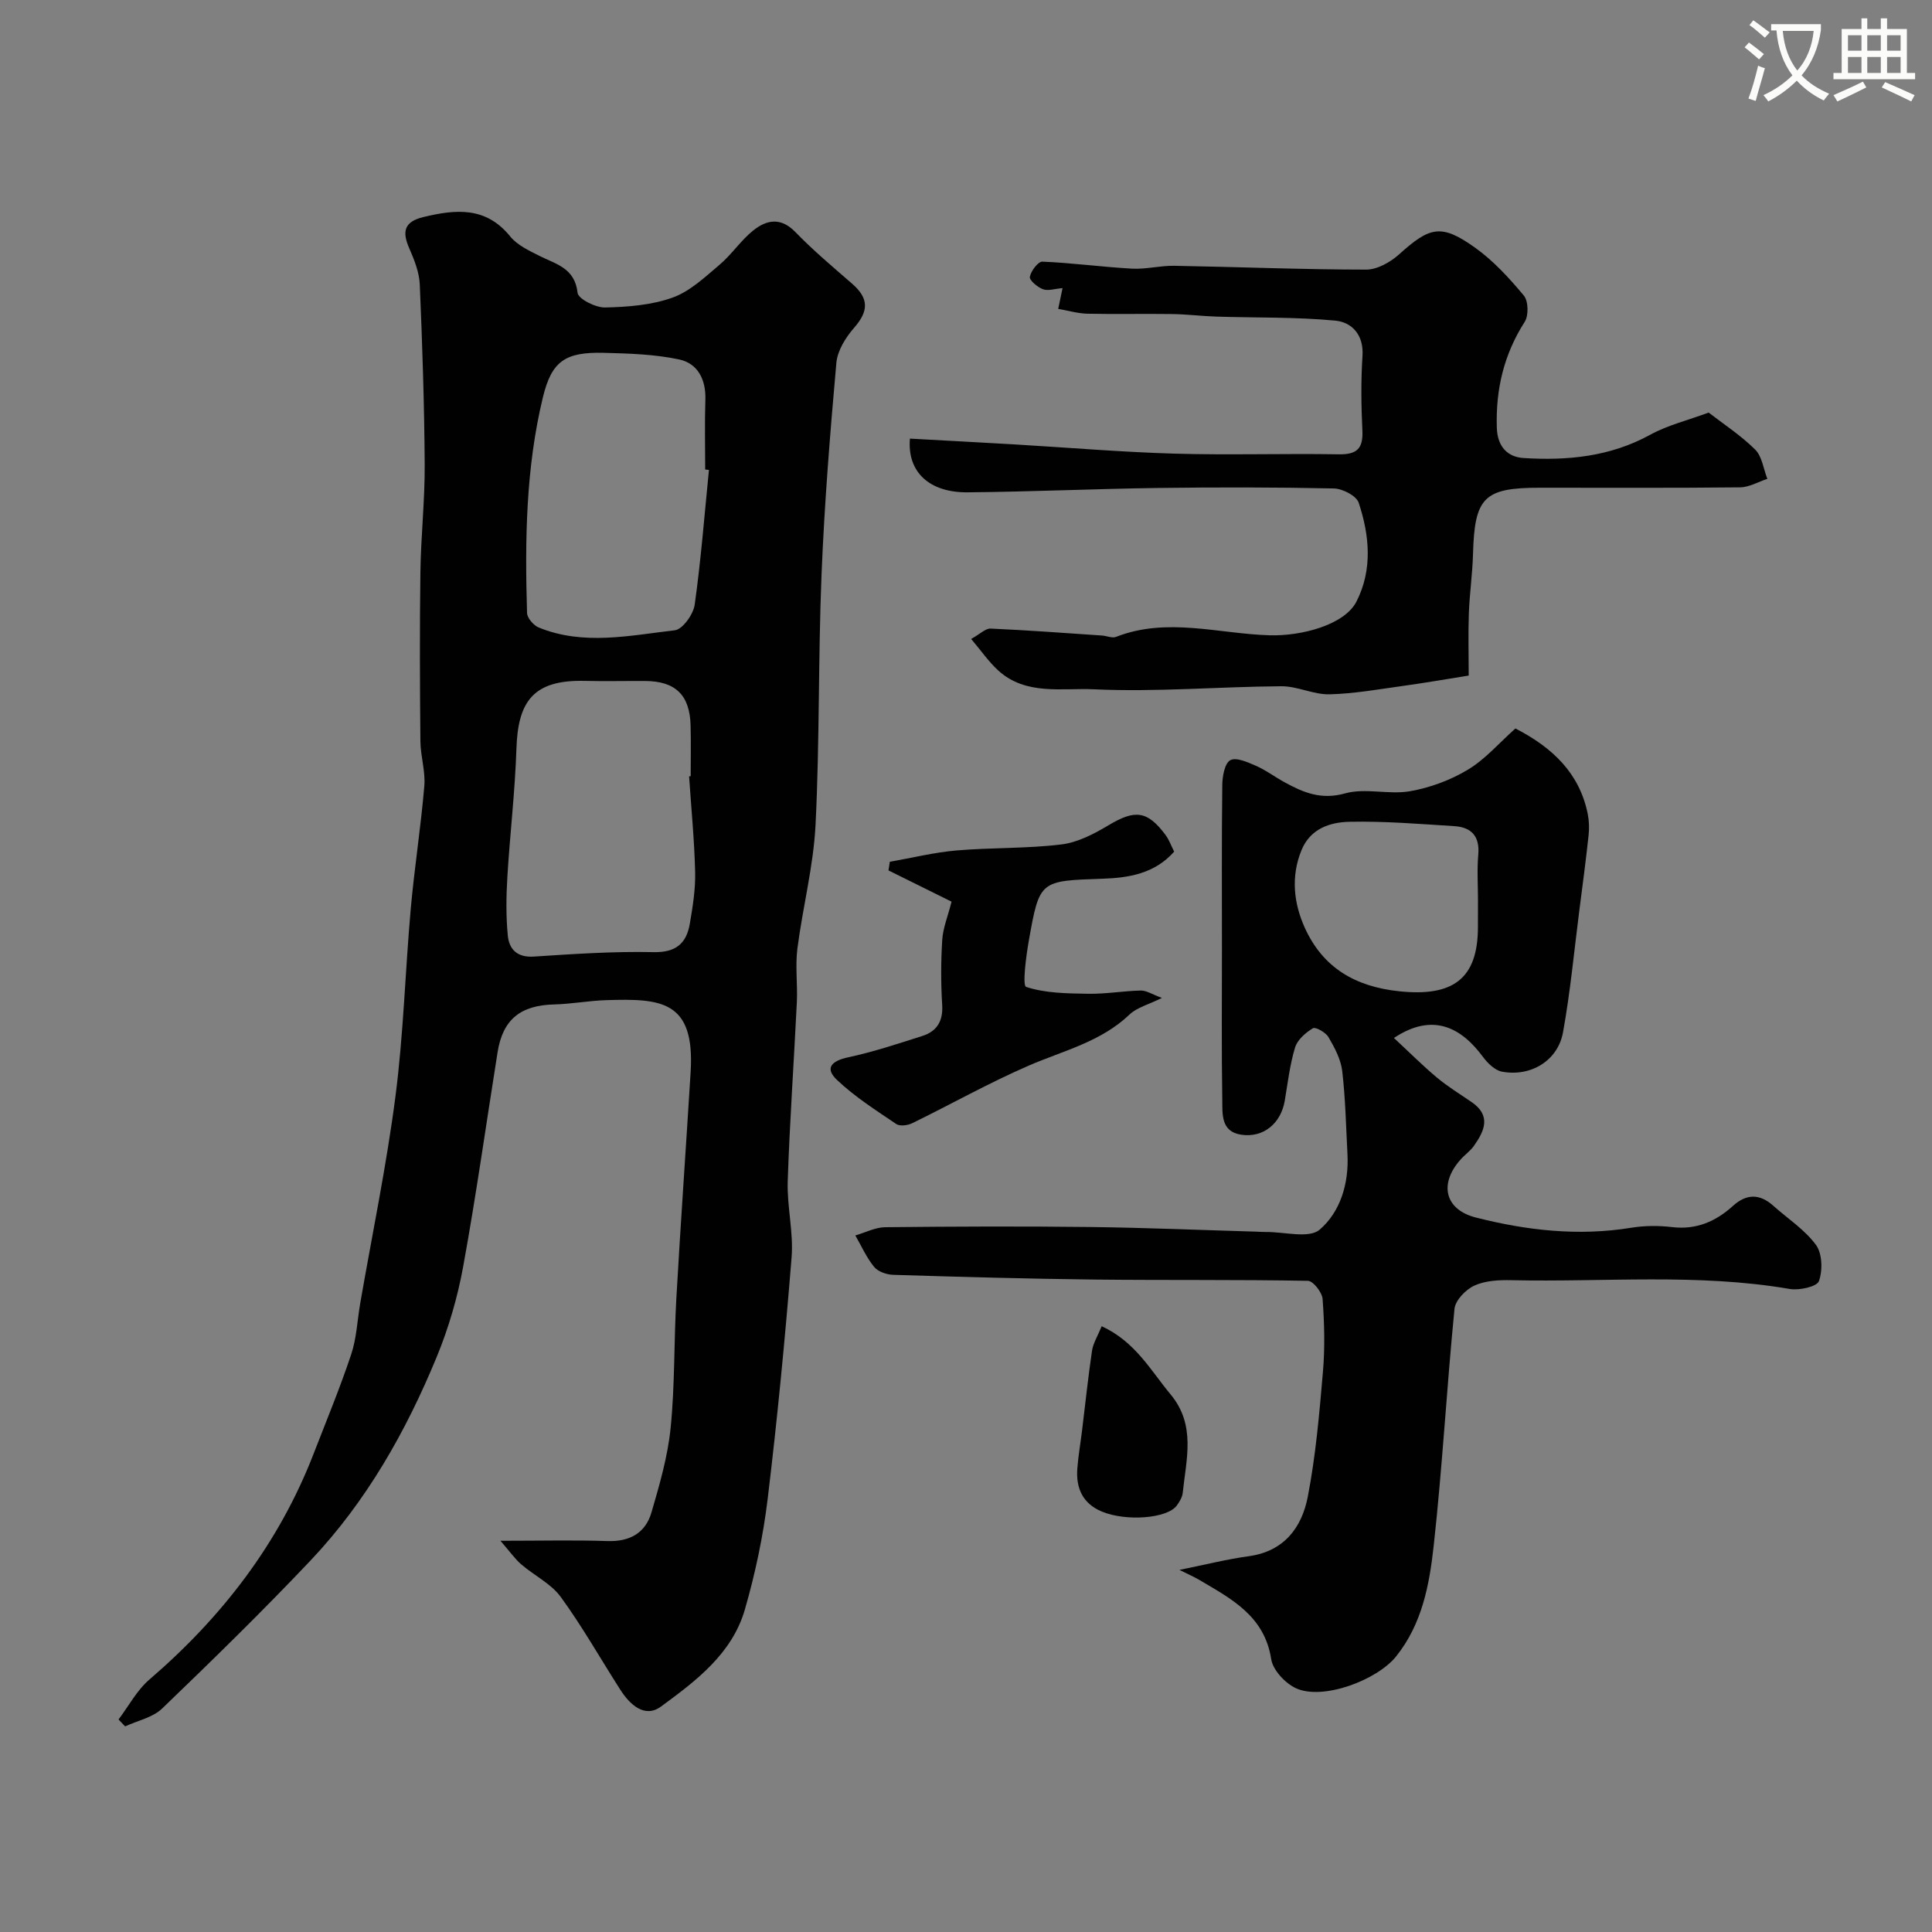<svg enable-background="new 0 0 400 400" viewBox="0 0 400 400" xmlns="http://www.w3.org/2000/svg"><rect x="0" y="0" width="400" height="400" fill="#808080" stroke="none"/><path d="m362.1 8.8c1.1.8 2.1 1.6 3.1 2.4l-1 1.1c-1.3-1.1-2.3-2-3-2.5zm1.9 4.8c.5.2.9.4 1.4.5-.6 2.3-1.3 4.5-1.9 6.8l-1.5-.5c.8-2.1 1.4-4.3 2-6.8zm-1-9.4c1.3.9 2.4 1.8 3.4 2.5l-1 1.1c-1.4-1.2-2.4-2.1-3.2-2.6zm3.7 2.2v-1.4h10.3v1.2c-.5 3.6-1.8 6.8-4 9.4 1.5 1.6 3.4 2.8 5.7 3.8-.3.4-.7.8-1.1 1.4-2.3-1.1-4.1-2.5-5.6-4.1-1.6 1.6-3.6 3.1-5.9 4.3-.3-.5-.7-.9-1-1.3 2.4-1.1 4.4-2.5 6-4.1-1.9-2.5-3-5.6-3.3-9.3h-1.1zm8.8 0h-6.4c.3 3.3 1.3 6 3 8.2 2-2.2 3.1-5.1 3.4-8.2z" fill="#fbfcfa"/><path d="m385.3 3.8h1.3v2.2h2.8v-2.2h1.3v2.2h4.1v9.1h1.7v1.3h-16.9v-1.3h1.7v-9.1h4.1v-2.2zm.4 13.1.7 1.2c-1.8.9-3.8 1.9-6 2.9-.2-.4-.5-.8-.8-1.3 2.3-1 4.3-1.9 6.1-2.8zm-3.1-6.4h2.8v-3.2h-2.8zm0 4.6h2.8v-3.3h-2.8zm4-4.6h2.8v-3.2h-2.8zm0 4.6h2.8v-3.3h-2.8zm3.7 1.9c2.1.9 4.1 1.8 6.1 2.7l-.7 1.3c-2.2-1.1-4.2-2-6.1-2.9zm3.2-9.7h-2.8v3.2h2.8zm-2.8 7.8h2.8v-3.3h-2.8z" fill="#fbfcfa"/><g fill="#010102"><path d="m103.61 319c8.52 0 15.34-.17 22.14.06 4.61.16 7.88-1.65 9.13-5.93 1.68-5.75 3.38-11.61 3.97-17.54.89-8.88.67-17.86 1.18-26.78.89-15.64 2-31.27 2.96-46.9.91-14.87-6.25-15.18-17.47-14.84-3.61.11-7.2.8-10.8.89-6.96.17-10.62 3.11-11.7 9.88-2.36 14.81-4.44 29.67-7.13 44.42-1.16 6.35-3.01 12.7-5.47 18.67-6.37 15.46-14.57 29.94-26.13 42.16-9.94 10.5-20.3 20.62-30.72 30.64-1.94 1.87-5.08 2.5-7.66 3.7-.46-.48-.91-.95-1.37-1.43 2.1-2.78 3.8-6.04 6.38-8.26 15.06-12.94 26.83-28.2 34.03-46.81 2.64-6.82 5.45-13.59 7.76-20.52 1.12-3.36 1.26-7.04 1.87-10.57 2.47-14.26 5.43-28.46 7.29-42.81 1.67-12.88 2.02-25.92 3.17-38.87.76-8.48 2.09-16.92 2.81-25.41.26-3.05-.78-6.18-.81-9.28-.11-11.66-.16-23.33 0-34.99.1-7.44.93-14.87.89-22.3-.08-12.43-.49-24.87-1.02-37.29-.11-2.51-1.13-5.09-2.16-7.44-1.51-3.43-1.16-5.53 2.9-6.51 6.71-1.62 12.94-2.22 17.99 4.02 1.45 1.79 3.86 2.91 6.01 4 3.45 1.74 7.37 2.51 7.93 7.66.14 1.27 3.74 3.09 5.71 3.04 4.69-.1 9.61-.49 13.97-2.05 3.6-1.29 6.69-4.24 9.72-6.8 2.52-2.13 4.39-5.03 6.95-7.08 2.75-2.21 5.7-2.83 8.74.31 3.67 3.79 7.73 7.2 11.72 10.67 3.55 3.08 3.48 5.69.43 9.17-1.74 2-3.44 4.72-3.66 7.25-1.3 14.6-2.48 29.22-3.07 43.86-.7 17.25-.38 34.54-1.24 51.78-.43 8.59-2.66 17.07-3.76 25.64-.46 3.62.06 7.36-.11 11.04-.6 12.37-1.48 24.73-1.89 37.1-.17 5.25 1.22 10.58.8 15.79-1.34 16.68-2.94 33.35-4.95 49.97-.93 7.71-2.56 15.42-4.71 22.88-2.64 9.19-10.13 14.82-17.39 20.14-3.35 2.45-6.41-.37-8.4-3.47-4.11-6.42-7.87-13.09-12.35-19.24-2-2.74-5.45-4.4-8.12-6.69-1.3-1.1-2.31-2.57-4.36-4.93zm39.06-158.27.33-.03c0-3.5.07-7-.02-10.5-.16-6.31-3.14-9.18-9.43-9.21-4.17-.02-8.33.08-12.49-.02-10.73-.26-13.83 4.33-14.14 14.07-.29 8.87-1.35 17.71-1.88 26.58-.24 4-.29 8.06.09 12.04.27 2.84 1.9 4.62 5.38 4.39 8.25-.54 16.53-1.1 24.79-.92 4.66.1 6.82-1.81 7.52-5.89.61-3.55 1.19-7.17 1.1-10.75-.16-6.58-.81-13.17-1.25-19.76zm4.11-63.44c-.26-.03-.52-.05-.78-.08 0-4.82-.12-9.65.04-14.46.14-4.16-1.57-7.51-5.43-8.33-5.08-1.08-10.39-1.24-15.61-1.37-7.99-.2-10.78 1.73-12.59 9.17-3.56 14.69-3.74 29.68-3.29 44.69.03 1.05 1.35 2.57 2.42 3.01 9.27 3.78 18.8 1.66 28.18.57 1.61-.19 3.83-3.3 4.11-5.3 1.3-9.26 2.02-18.59 2.95-27.9z"/><path d="m313.75 150.82c7.77 4.01 13.26 9.29 14.97 17.67.29 1.44.34 2.99.18 4.45-.56 5.18-1.24 10.35-1.91 15.51-1.08 8.43-1.87 16.91-3.38 25.26-1.06 5.89-6.68 9.29-12.66 8.16-1.47-.28-2.97-1.77-3.95-3.09-4.35-5.88-10.23-9.31-18.4-3.88 3.1 2.88 5.86 5.65 8.85 8.16 2.25 1.88 4.77 3.43 7.2 5.09 4.14 2.82 2.71 5.99.5 9.1-.76 1.07-1.91 1.86-2.79 2.86-4.46 5.02-3.24 10.33 3.22 11.97 10.54 2.68 21.25 3.89 32.16 2.11 2.76-.45 5.68-.46 8.47-.13 5 .59 9.02-1.17 12.59-4.4 2.78-2.52 5.52-2.54 8.32-.04 3 2.68 6.53 4.96 8.86 8.13 1.31 1.79 1.4 5.28.61 7.49-.41 1.15-4.06 1.96-6.02 1.63-19.13-3.29-38.41-1.39-57.62-1.82-2.58-.06-5.41.08-7.68 1.11-1.79.81-3.95 3.04-4.13 4.81-1.62 16.37-2.51 32.82-4.32 49.17-.89 8-2.38 16.07-7.77 22.8-3.97 4.95-15.24 9.17-20.78 6.57-2.21-1.04-4.73-3.74-5.08-6-1.39-8.95-8.23-12.47-14.84-16.38-1.08-.64-2.25-1.14-4.16-2.1 5.36-1.08 9.81-2.21 14.33-2.83 7.36-1 11.02-5.96 12.25-12.35 1.64-8.5 2.39-17.19 3.13-25.83.43-4.99.3-10.07-.07-15.07-.1-1.38-1.95-3.75-3.04-3.77-14.69-.27-29.39-.1-44.08-.26-13.92-.16-27.84-.55-41.76-.98-1.37-.04-3.15-.64-3.96-1.63-1.59-1.93-2.63-4.32-3.9-6.52 2.06-.6 4.11-1.68 6.18-1.71 14.16-.15 28.33-.21 42.5-.04 11.44.14 22.87.63 34.31.96.67.02 1.33.08 2 .07 3.81-.05 8.93 1.42 11.15-.49 4.27-3.67 6.06-9.55 5.75-15.58-.3-5.77-.42-11.56-1.09-17.28-.29-2.42-1.58-4.83-2.84-6.99-.57-.98-2.68-2.17-3.23-1.84-1.52.91-3.2 2.39-3.69 3.98-1.08 3.55-1.51 7.31-2.13 11-.79 4.71-4.41 7.75-9.02 7.06-4.29-.64-3.87-4.39-3.92-7.32-.17-10.2-.07-20.4-.07-30.6 0-11.5-.07-23 .07-34.5.02-1.8.5-4.48 1.66-5.12 1.22-.66 3.61.42 5.31 1.16 2.08.91 3.93 2.32 5.93 3.41 3.9 2.14 7.58 3.69 12.53 2.3 4.17-1.17 9.03.31 13.4-.44 4.15-.72 8.38-2.28 11.99-4.45 3.62-2.16 6.5-5.55 9.87-8.55zm-7.75 35.61c0-3.16-.22-6.34.06-9.48.34-3.8-1.42-5.68-4.92-5.9-7.24-.46-14.49-1.06-21.73-.91-4.03.09-8.11 1.39-9.95 5.88-2.25 5.49-1.59 11.06.7 16.1 3.73 8.19 10.34 12.16 19.59 13.12 11.02 1.14 16.24-2.53 16.24-13.32.01-1.84.01-3.66.01-5.49z"/><path d="m188.39 90.81c7.21.4 14.43.78 21.66 1.2 11.03.65 22.05 1.59 33.09 1.91 11.34.33 22.7-.05 34.05.14 3.72.06 5.05-1.17 4.88-4.89-.25-5.15-.32-10.34.02-15.48.29-4.39-2.22-6.99-5.65-7.31-8.15-.77-16.4-.57-24.6-.83-3.07-.1-6.13-.49-9.2-.53-5.83-.09-11.66.06-17.49-.07-2.02-.05-4.03-.65-6.06-1 .38-1.79.63-2.99.9-4.3-1.6.13-3 .63-4.06.23-1.13-.42-2.84-1.86-2.71-2.56.22-1.22 1.71-3.18 2.59-3.15 6.2.26 12.37 1.11 18.56 1.45 2.89.16 5.82-.64 8.73-.59 13.25.23 26.5.78 39.75.79 2.29 0 5.01-1.53 6.81-3.15 6.38-5.76 8.73-6.39 15.74-1.39 3.8 2.71 7.08 6.3 10.09 9.91.95 1.14 1.02 4.13.19 5.43-4.31 6.75-6.02 13.94-5.78 21.91.12 4.08 2.35 6.1 5.54 6.3 9.06.57 17.93-.27 26.2-4.81 3.64-2 7.82-3.01 12.12-4.6 3.03 2.35 6.63 4.69 9.62 7.65 1.44 1.42 1.72 4.01 2.53 6.07-1.88.62-3.76 1.74-5.65 1.76-13.82.15-27.65.08-41.48.08-11.55 0-13.49 1.99-13.81 13.72-.11 4.11-.71 8.2-.86 12.3-.15 4.14-.03 8.29-.03 12.87-4.63.74-8.93 1.49-13.25 2.09-5.18.71-10.36 1.66-15.56 1.79-3.32.08-6.67-1.7-10-1.67-12.93.09-25.89 1.23-38.77.63-6.58-.31-14.07 1.33-19.8-3.87-1.98-1.8-3.53-4.07-5.63-6.55 1.88-1.05 2.98-2.2 4.02-2.15 7.7.34 15.39.92 23.08 1.44.97.07 2.09.59 2.89.28 10.56-4.14 21.23-.64 31.8-.33 6.58.19 15.52-2.14 17.99-7 3.36-6.61 2.7-13.68.45-20.45-.48-1.44-3.34-2.91-5.14-2.95-12.16-.26-24.32-.26-36.48-.1-13.1.18-26.19.78-39.29.9-7.98.09-12.59-4.2-12-11.12z"/><path d="m243.1 176.32c-4.06 4.59-9.45 5.43-14.83 5.61-12.95.45-13.04.29-15.25 12.75-.59 3.3-1.37 9.39-.57 9.65 4.03 1.32 8.55 1.35 12.9 1.42 3.61.06 7.22-.59 10.84-.67 1.14-.03 2.31.77 4.37 1.53-2.78 1.38-5.17 1.97-6.71 3.44-5.95 5.68-13.7 7.47-20.9 10.59-8.21 3.56-16.04 7.98-24.09 11.91-.94.46-2.56.67-3.31.16-4.21-2.85-8.56-5.62-12.23-9.09-2.68-2.52-1.1-3.99 2.3-4.72 5.19-1.11 10.26-2.8 15.33-4.41 3.01-.96 4.33-3.06 4.12-6.43-.28-4.48-.27-9 .01-13.47.15-2.43 1.14-4.8 1.93-7.91-3.72-1.85-8.39-4.16-13.06-6.47.09-.6.19-1.19.28-1.79 4.59-.8 9.15-1.94 13.78-2.34 7.23-.62 14.55-.37 21.75-1.25 3.39-.41 6.78-2.2 9.8-4 5.42-3.24 7.98-3.02 11.75 2.04.75 1.01 1.18 2.27 1.79 3.45z"/><path d="m228.09 274.58c6.97 3.21 10.12 9.13 14.27 14.12 5.29 6.36 3.23 13.42 2.51 20.39-.1.92-.68 1.87-1.25 2.64-1.99 2.66-10.45 3.31-15.48 1.23-3.98-1.65-5.41-4.86-5.09-8.94.2-2.6.65-5.19.97-7.78.68-5.52 1.25-11.06 2.07-16.57.22-1.55 1.14-2.98 2-5.09z"/></g></svg>